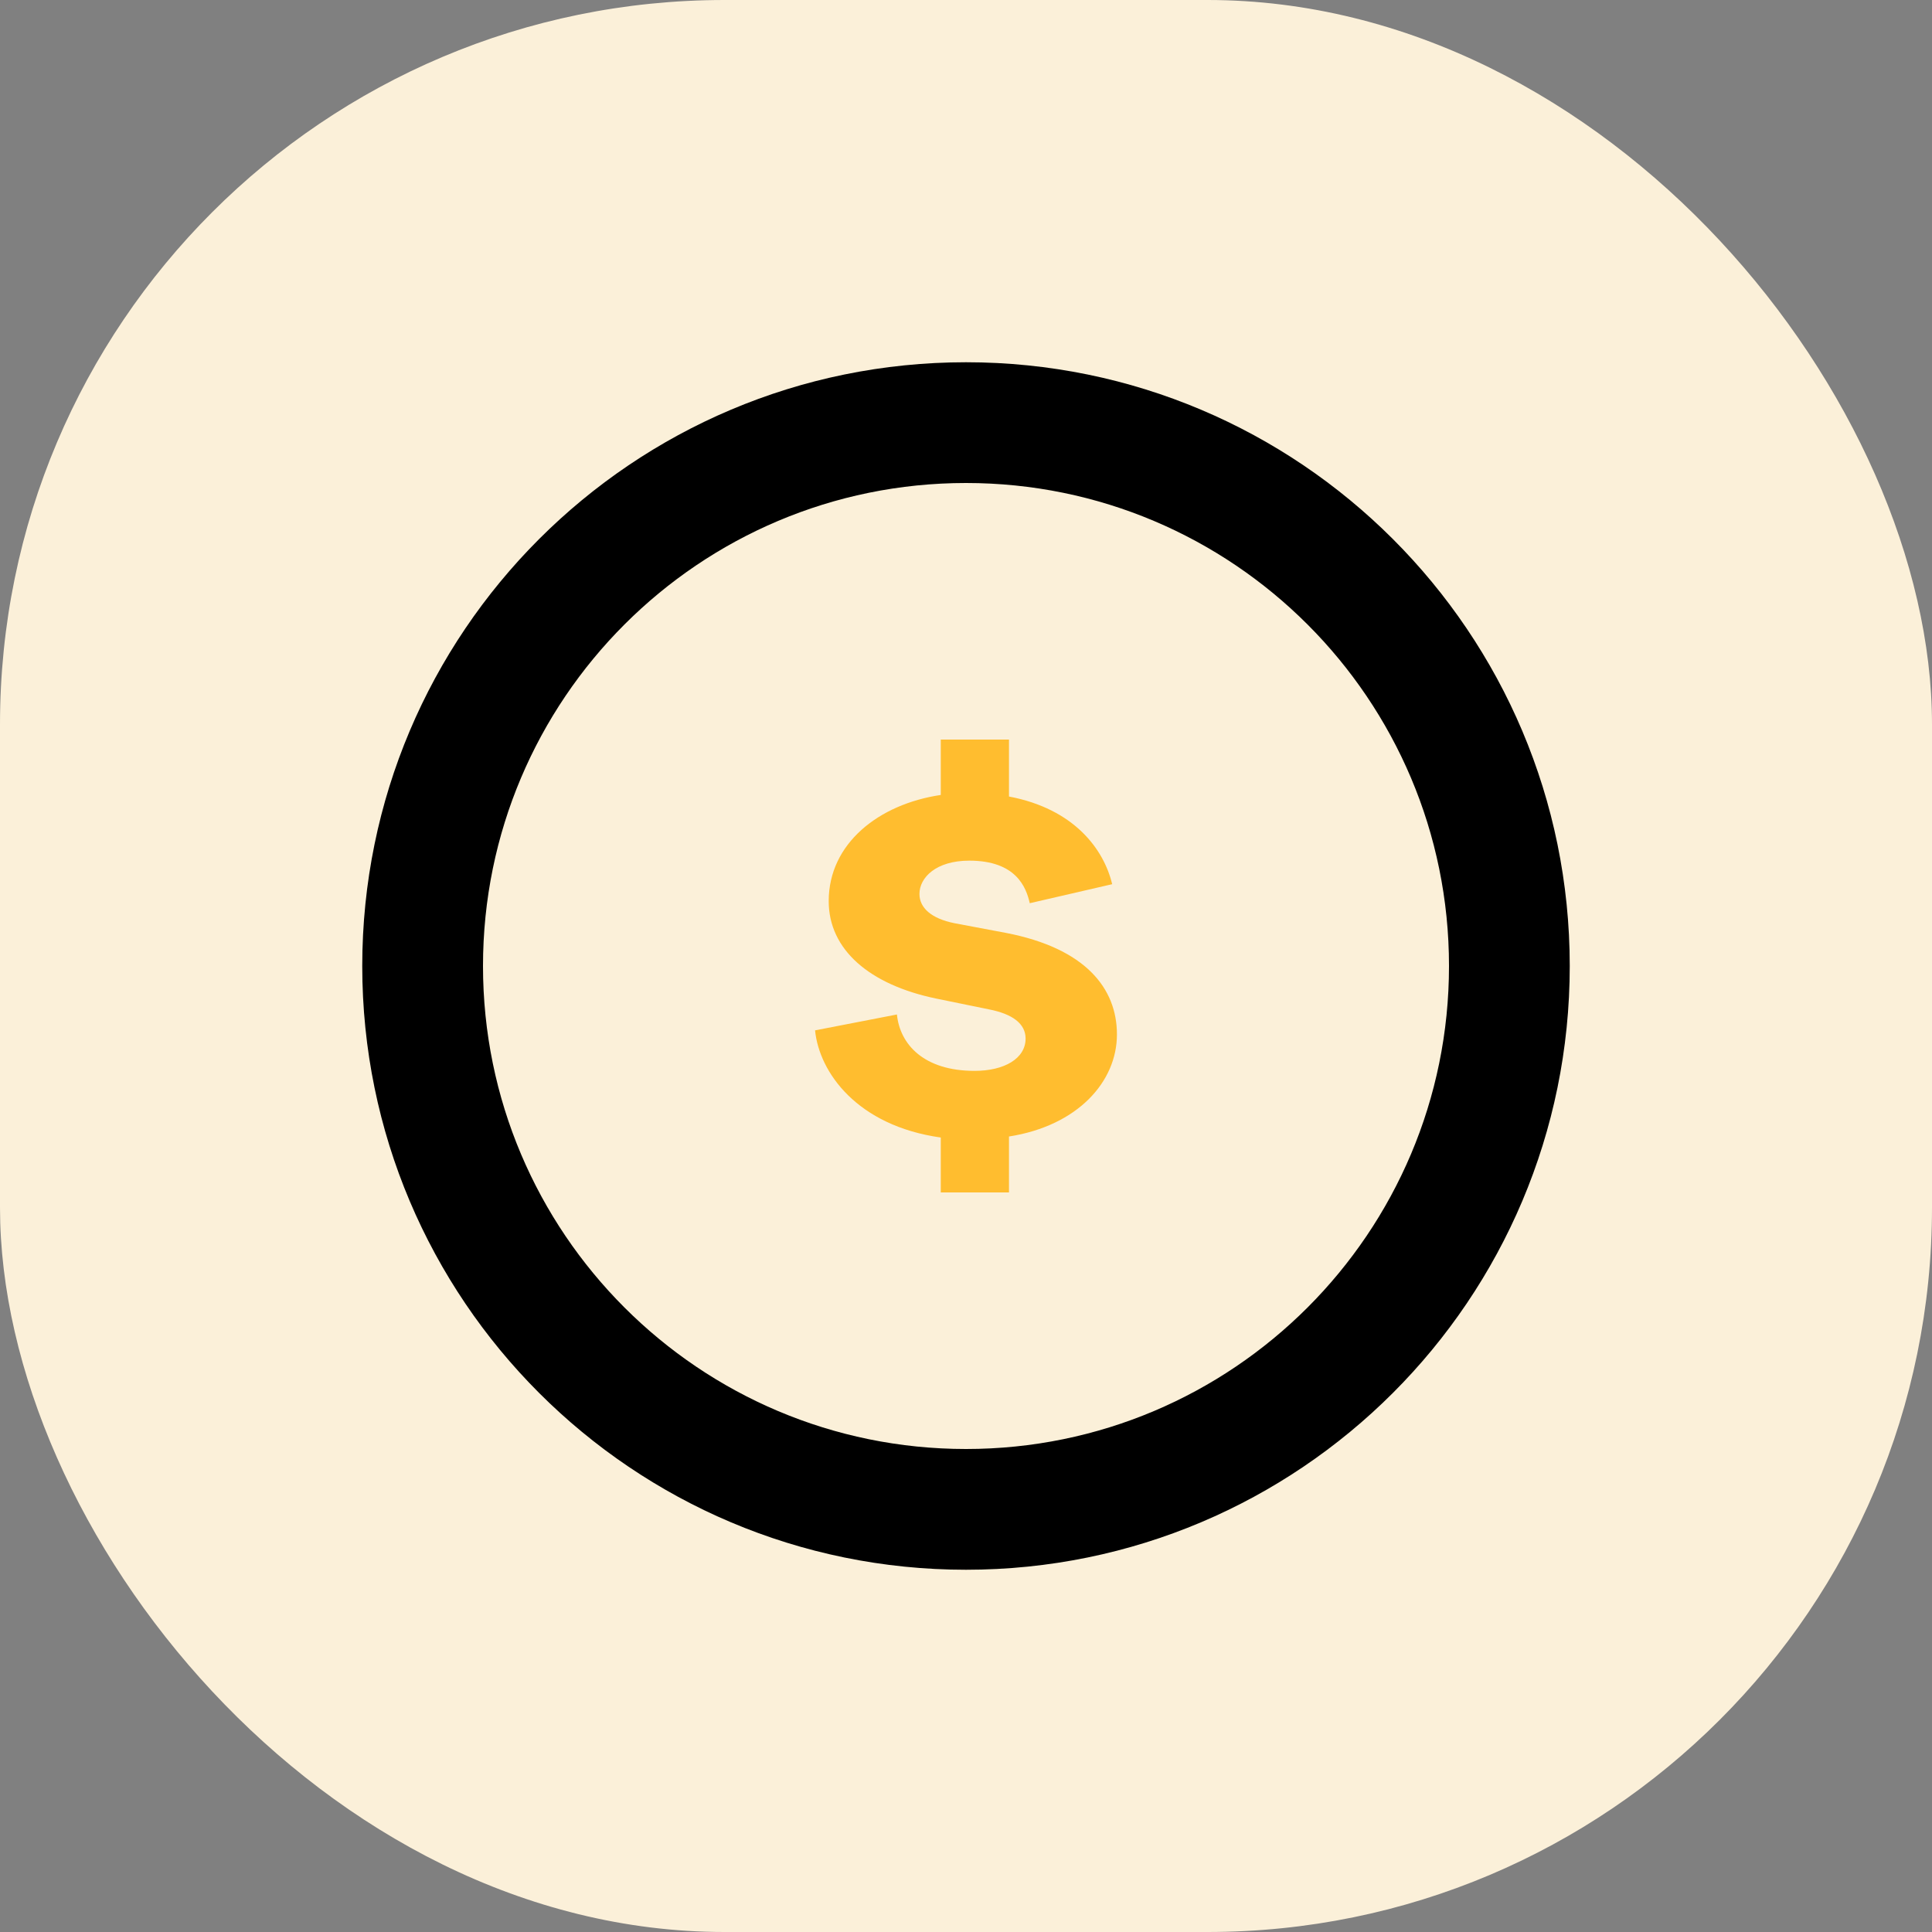 <svg width="32" height="32" viewBox="0 0 32 32" fill="none" xmlns="http://www.w3.org/2000/svg">
<rect x="0" y="0" width="32" height="32" fill="#808080" stroke="none"/>
<rect width="32" height="32" rx="12" fill="#FBF0D9"/>
<path fill-rule="evenodd" clip-rule="evenodd" d="M16 24C20.418 24 24 20.418 24 16C24 11.582 20.418 8 16 8C11.582 8 8 11.582 8 16C8 20.418 11.582 24 16 24ZM16 26C21.523 26 26 21.523 26 16C26 10.477 21.523 6 16 6C10.477 6 6 10.477 6 16C6 21.523 10.477 26 16 26Z" fill="black"/>
<path d="M16.712 19.75V18.824C17.852 18.646 18.5 17.915 18.5 17.134C18.5 16.369 17.979 15.707 16.663 15.452L15.808 15.291C15.425 15.214 15.229 15.036 15.229 14.807C15.229 14.535 15.504 14.255 16.054 14.255C16.83 14.255 16.997 14.696 17.056 14.96L18.421 14.645C18.284 14.068 17.793 13.397 16.712 13.193V12.25H15.582V13.167C14.551 13.32 13.726 13.974 13.726 14.925C13.726 15.732 14.404 16.31 15.504 16.539L16.378 16.718C16.771 16.794 16.987 16.956 16.987 17.202C16.987 17.533 16.634 17.737 16.142 17.737C15.298 17.737 14.905 17.295 14.856 16.803L13.5 17.066C13.569 17.762 14.197 18.646 15.582 18.841V19.75H16.712Z" fill="#FFBD2F"/>
</svg>
